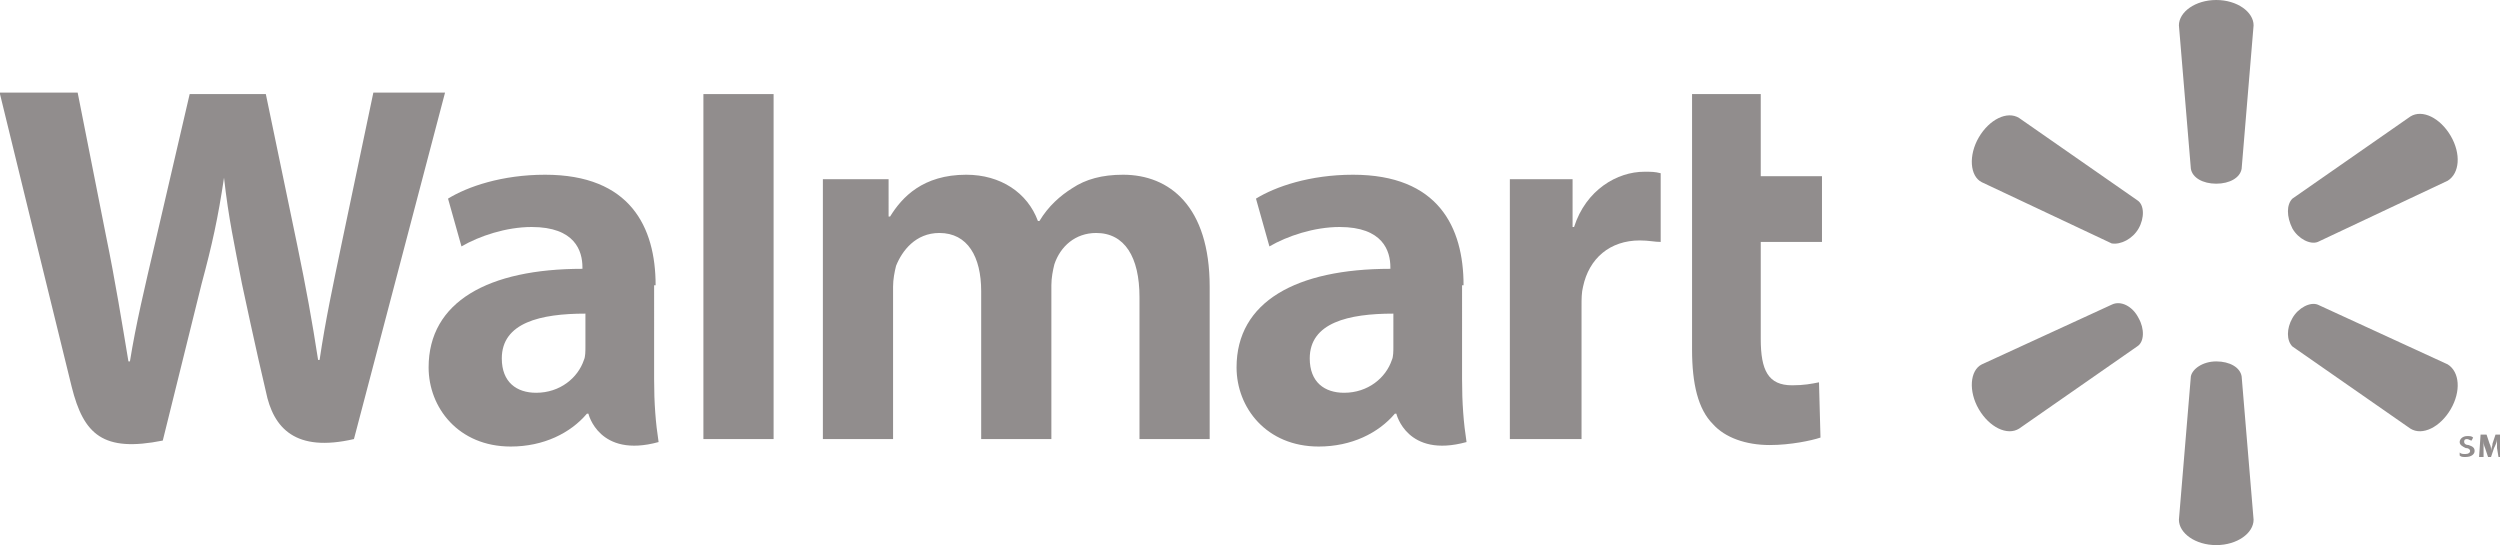 <?xml version="1.0" encoding="utf-8"?>
<!-- Generator: Adobe Illustrator 17.1.0, SVG Export Plug-In . SVG Version: 6.00 Build 0)  -->
<!DOCTYPE svg PUBLIC "-//W3C//DTD SVG 1.1//EN" "http://www.w3.org/Graphics/SVG/1.1/DTD/svg11.dtd">
<svg version="1.1" xmlns="http://www.w3.org/2000/svg" xmlns:xlink="http://www.w3.org/1999/xlink" x="0px" y="0px" width="167.4px"
	 height="36.5px" viewBox="0 0 167.4 36.5" enable-background="new 0 0 167.4 36.5" xml:space="preserve">
<g id="Web">
	<g>
		<path fill-rule="evenodd" clip-rule="evenodd" fill="#918D8D" d="M93.3,23.2c0,0.3,0,0.7-0.1,0.9c-0.4,1.2-1.6,2.2-3.2,2.2
			c-1.3,0-2.3-0.7-2.3-2.3c0-2.4,2.6-3,5.6-3V23.2L93.3,23.2z M98,19.1c0-3.9-1.7-7.4-7.4-7.4c-2.9,0-5.2,0.8-6.5,1.6l0.9,3.2
			c1.2-0.7,3-1.3,4.7-1.3c2.9,0,3.4,1.6,3.4,2.7V18c-6.3,0-10.3,2.2-10.3,6.6c0,2.7,2,5.3,5.5,5.3c2.2,0,4-0.9,5.1-2.2h0.1
			c0,0,0.7,3,4.7,1.9c-0.2-1.3-0.3-2.6-0.3-4.2V19.1L98,19.1z"/>
		<path fill-rule="evenodd" clip-rule="evenodd" fill="#918D8D" d="M0,6.3c0,0,4.1,16.8,4.8,19.6c0.8,3.2,2.1,4.4,6.1,3.6L13.5,19
			c0.7-2.6,1.1-4.4,1.5-7.1H15c0.3,2.7,0.7,4.5,1.2,7.1c0,0,1,4.7,1.6,7.2c0.5,2.5,2,4.1,5.9,3.2l6.1-23.2H25l-2.1,10
			c-0.6,2.9-1.1,5.2-1.5,7.9h-0.1c-0.4-2.6-0.8-4.8-1.4-7.7L17.8,6.3h-5.1l-2.3,9.9c-0.7,3-1.3,5.5-1.7,8H8.6
			c-0.4-2.4-0.9-5.5-1.5-8.4c0,0-1.4-7.1-1.9-9.6H0L0,6.3z"/>
		<path fill-rule="evenodd" clip-rule="evenodd" fill="#918D8D" d="M39.2,23.2c0,0.3,0,0.7-0.1,0.9c-0.4,1.2-1.6,2.2-3.2,2.2
			c-1.3,0-2.3-0.7-2.3-2.3c0-2.4,2.6-3,5.6-3V23.2L39.2,23.2z M43.9,19.1c0-3.9-1.7-7.4-7.4-7.4c-2.9,0-5.2,0.8-6.5,1.6l0.9,3.2
			c1.2-0.7,3-1.3,4.7-1.3c2.9,0,3.4,1.6,3.4,2.7V18c-6.3,0-10.3,2.2-10.3,6.6c0,2.7,2,5.3,5.5,5.3c2.2,0,4-0.9,5.1-2.2h0.1
			c0,0,0.7,3,4.7,1.9c-0.2-1.3-0.3-2.6-0.3-4.2V19.1L43.9,19.1z"/>
		<polygon fill-rule="evenodd" clip-rule="evenodd" fill="#918D8D" points="51.8,24.5 51.8,6.3 47.1,6.3 47.1,29.4 51.8,29.4 
			51.8,24.5 		"/>
		<path fill-rule="evenodd" clip-rule="evenodd" fill="#918D8D" d="M113.3,6.3v17.1c0,2.3,0.4,4,1.4,5c0.8,0.9,2.2,1.4,3.8,1.4
			c1.4,0,2.8-0.3,3.4-0.5l-0.1-3.7c-0.5,0.1-1,0.2-1.8,0.2c-1.6,0-2.1-1-2.1-3.1v-6.5h4.1v-4.4h-4.1V6.3H113.3L113.3,6.3z"/>
		<path fill-rule="evenodd" clip-rule="evenodd" fill="#918D8D" d="M101.1,12v17.4h4.8v-8.9c0-0.5,0-0.9,0.1-1.3
			c0.4-1.9,1.8-3.1,3.8-3.1c0.6,0,1,0.1,1.4,0.1v-4.6c-0.4-0.1-0.6-0.1-1.1-0.1c-1.8,0-3.9,1.2-4.7,3.7h-0.1V12H101.1L101.1,12z"/>
		<path fill-rule="evenodd" clip-rule="evenodd" fill="#918D8D" d="M55.1,12v17.4h4.7V19.2c0-0.5,0.1-1,0.2-1.4
			c0.4-1,1.3-2.2,2.9-2.2c1.9,0,2.8,1.6,2.8,3.9v9.9h4.7V19.1c0-0.5,0.1-1,0.2-1.4c0.4-1.2,1.4-2.1,2.8-2.1c1.9,0,2.9,1.6,2.9,4.3
			v9.5H81V19.2c0-5.4-2.7-7.5-5.8-7.5c-1.4,0-2.5,0.3-3.4,0.9c-0.8,0.5-1.6,1.2-2.2,2.2h-0.1c-0.7-1.9-2.5-3.1-4.8-3.1
			c-2.9,0-4.3,1.5-5.1,2.8h-0.1V12H55.1L55.1,12z"/>
		<path fill-rule="evenodd" clip-rule="evenodd" fill="#918D8D" d="M148.4,12.3c0.9,0,1.6-0.4,1.7-1l0.8-9.6c0-0.9-1.1-1.7-2.5-1.7
			c-1.4,0-2.5,0.8-2.5,1.7l0.8,9.6C146.8,11.9,147.5,12.3,148.4,12.3L148.4,12.3L148.4,12.3z"/>
		<path fill-rule="evenodd" clip-rule="evenodd" fill="#918D8D" d="M143.2,15.3c0.4-0.7,0.4-1.6-0.1-1.9l-7.9-5.5
			c-0.8-0.5-2,0.1-2.7,1.3c-0.7,1.2-0.6,2.6,0.2,3l8.7,4.1C142,16.4,142.8,16,143.2,15.3L143.2,15.3L143.2,15.3z"/>
		<path fill-rule="evenodd" clip-rule="evenodd" fill="#918D8D" d="M153.5,15.3c0.4,0.7,1.2,1.1,1.7,0.9l8.7-4.1
			c0.8-0.5,0.9-1.8,0.2-3c-0.7-1.2-1.9-1.8-2.7-1.3l-7.9,5.5C153.1,13.7,153.1,14.5,153.5,15.3L153.5,15.3L153.5,15.3z"/>
		<path fill-rule="evenodd" clip-rule="evenodd" fill="#918D8D" d="M148.4,24.2c0.9,0,1.6,0.4,1.7,1l0.8,9.6c0,0.9-1.1,1.7-2.5,1.7
			c-1.4,0-2.5-0.8-2.5-1.7l0.8-9.6C146.8,24.7,147.5,24.2,148.4,24.2L148.4,24.2L148.4,24.2z"/>
		<path fill-rule="evenodd" clip-rule="evenodd" fill="#918D8D" d="M153.5,21.3c0.4-0.7,1.2-1.1,1.7-0.9l8.7,4
			c0.8,0.5,0.9,1.8,0.2,3c-0.7,1.2-1.9,1.8-2.7,1.3l-7.9-5.5C153.1,22.8,153.1,22,153.5,21.3L153.5,21.3L153.5,21.3z"/>
		<path fill-rule="evenodd" clip-rule="evenodd" fill="#918D8D" d="M143.2,21.3c0.4,0.7,0.4,1.6-0.1,1.9l-7.9,5.5
			c-0.8,0.5-2-0.1-2.7-1.3c-0.7-1.2-0.6-2.6,0.2-3l8.7-4C142,20.1,142.8,20.5,143.2,21.3L143.2,21.3L143.2,21.3z"/>
		<path fill-rule="evenodd" clip-rule="evenodd" fill="#918D8D" d="M164.7,30.3c0.1,0.1,0.2,0.1,0.4,0.1c0.2,0,0.3-0.1,0.3-0.2
			c0-0.1-0.1-0.2-0.3-0.2c-0.2-0.1-0.4-0.2-0.4-0.4c0-0.2,0.2-0.4,0.5-0.4c0.2,0,0.3,0,0.4,0.1l-0.1,0.2c-0.1,0-0.2-0.1-0.3-0.1
			c-0.2,0-0.2,0.1-0.2,0.2c0,0.1,0.1,0.2,0.3,0.2c0.3,0.1,0.4,0.2,0.4,0.4c0,0.2-0.2,0.4-0.6,0.4c-0.2,0-0.3,0-0.4-0.1L164.7,30.3
			L164.7,30.3z"/>
		<path fill-rule="evenodd" clip-rule="evenodd" fill="#918D8D" d="M167.2,30c0-0.2,0-0.4,0-0.6h0c0,0.2-0.1,0.4-0.2,0.6l-0.2,0.6
			h-0.2l-0.2-0.6c-0.1-0.2-0.1-0.4-0.1-0.6h0c0,0.2,0,0.4,0,0.6l0,0.6h-0.3l0.1-1.5h0.4l0.2,0.6c0.1,0.2,0.1,0.3,0.1,0.5h0
			c0-0.2,0.1-0.3,0.1-0.5l0.2-0.6h0.4l0.1,1.5h-0.3L167.2,30L167.2,30z"/>
	</g>
	<g id="Teléfono">
	</g>
</g>
<g id="Grid">
</g>
</svg>
